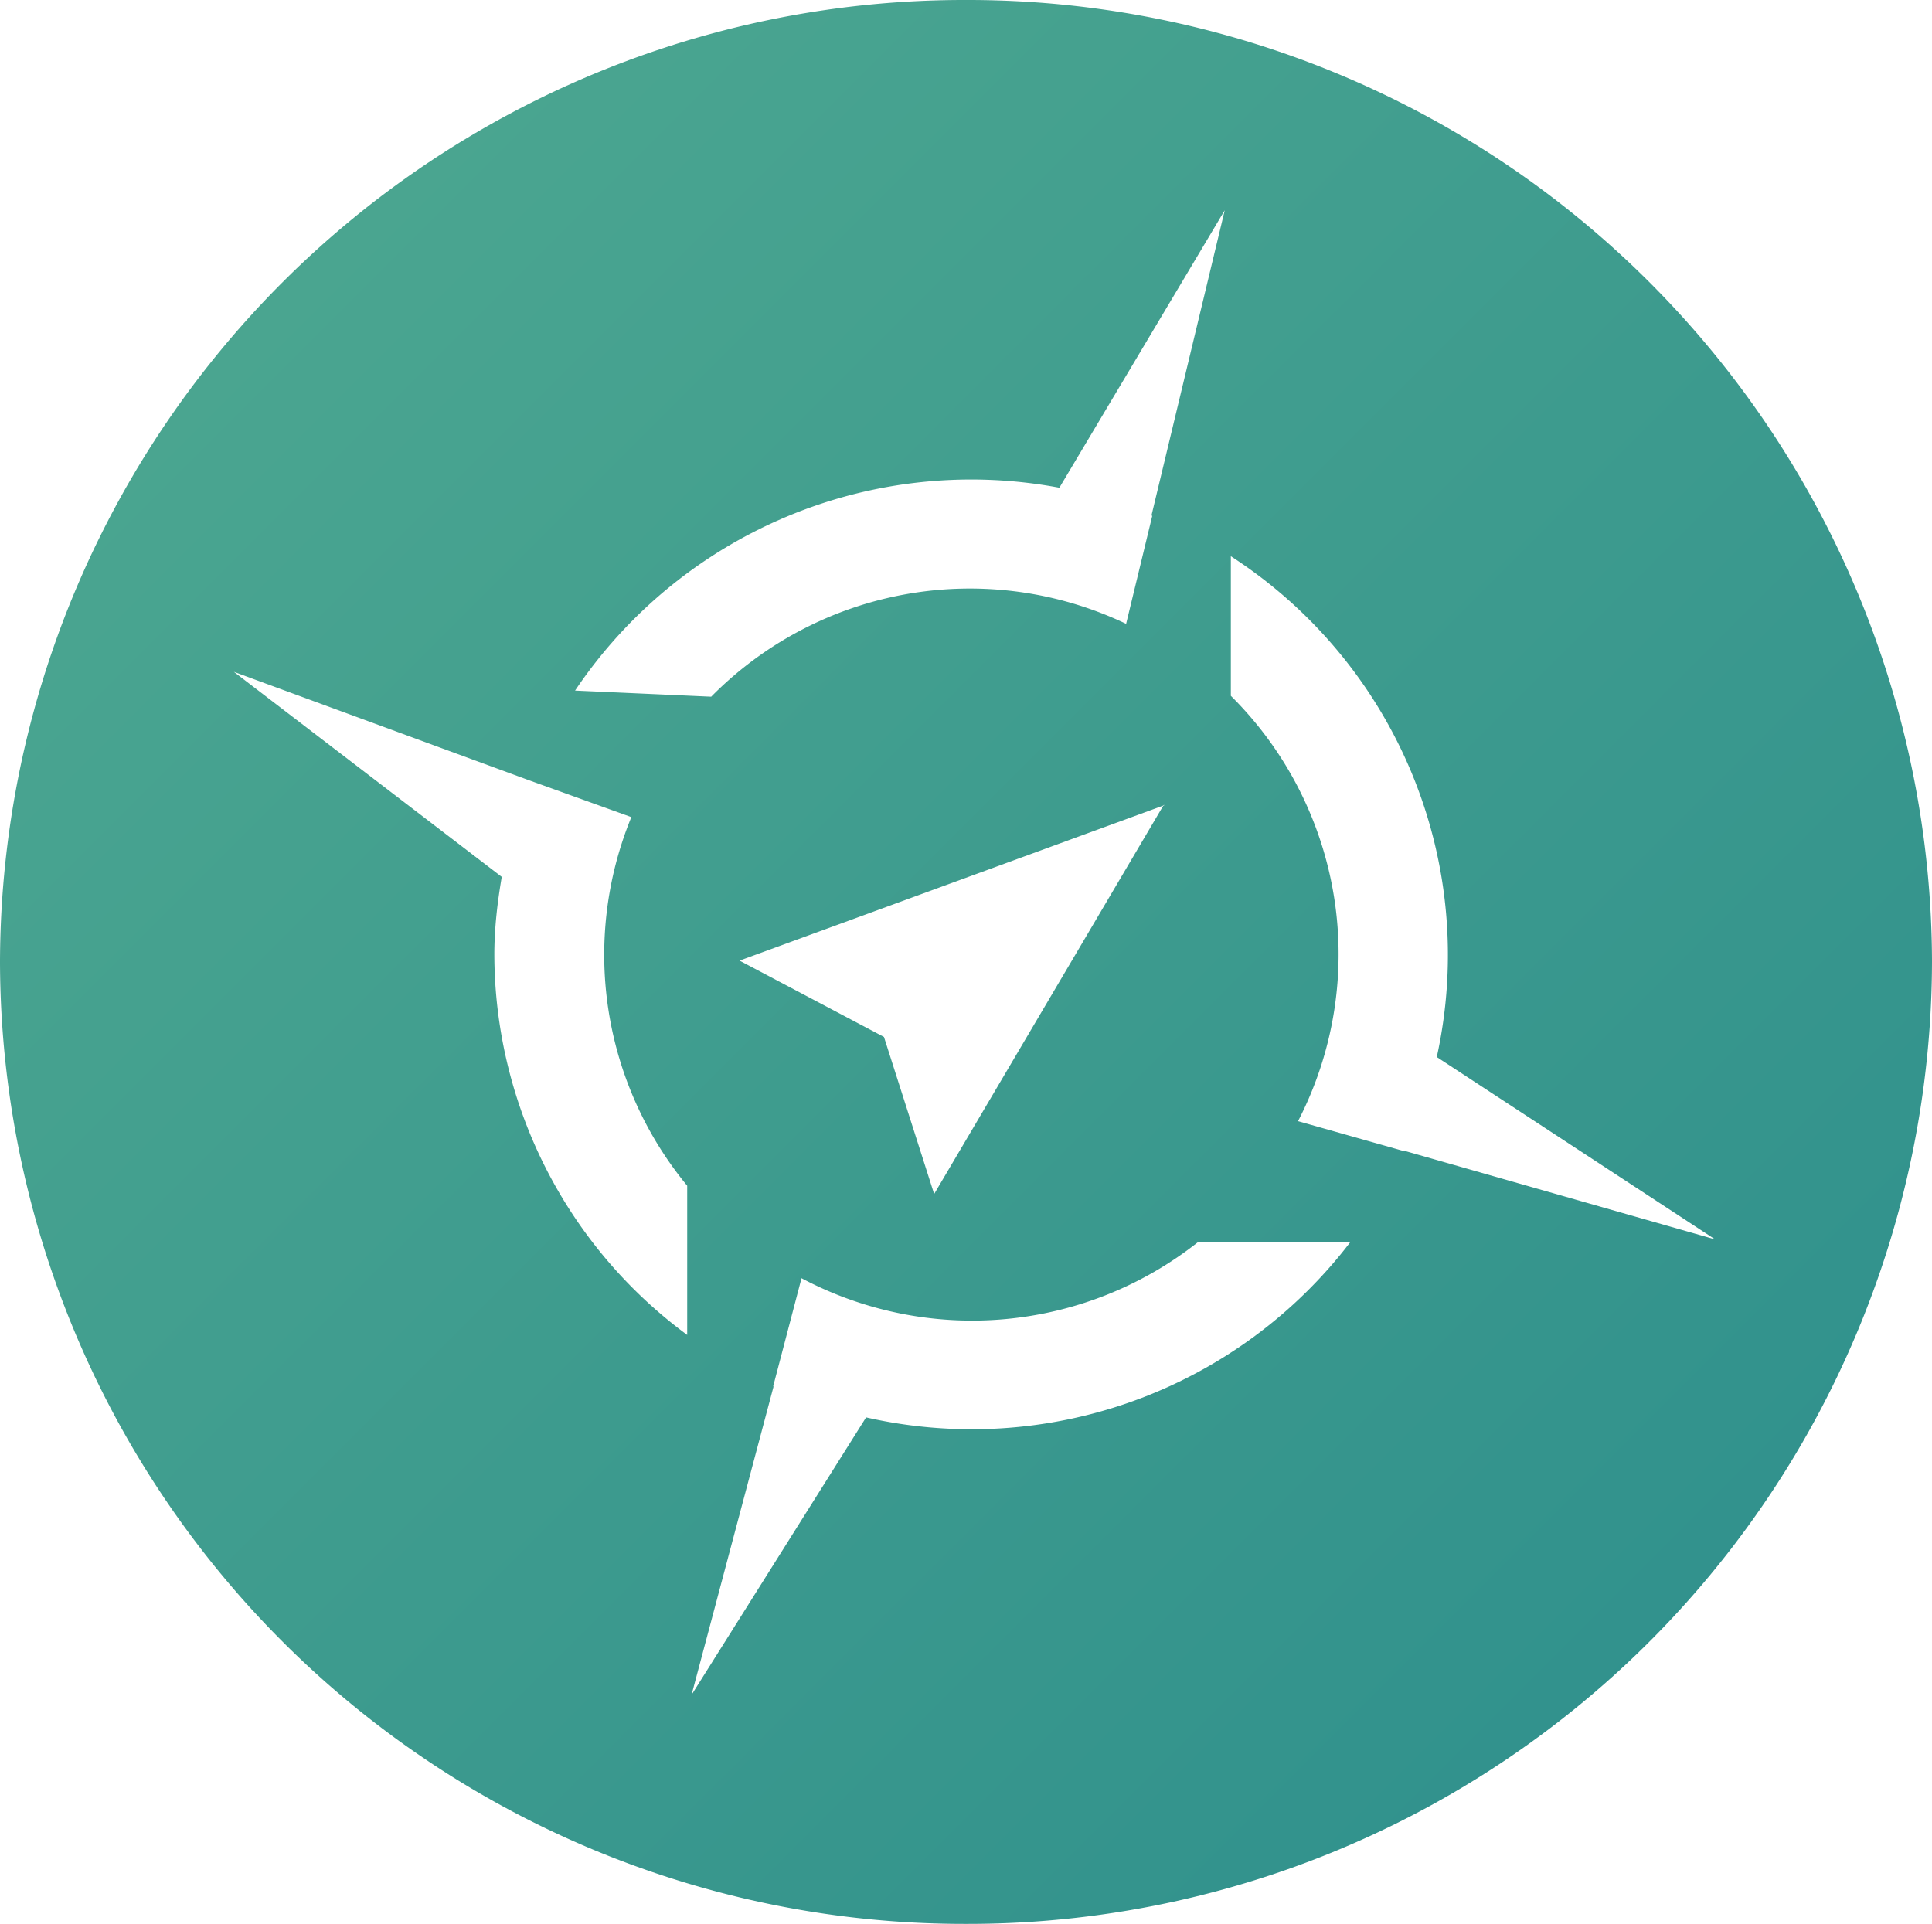 <svg xmlns="http://www.w3.org/2000/svg" viewBox="0 0 44.28 44.1"><defs><linearGradient id="a" x1="-47" x2="85" y1="-44" y2="88" gradientUnits="userSpaceOnUse"><stop offset="0" stop-color="#73c596"/><stop offset="1" stop-color="#0b7487"/></linearGradient></defs><path fill="url(#a)" d="M27.46 28.47h3.49a10.92 10.92 0 0 1-11.1 4.02l-4 6.36 1.88-7.07h-.01l.65-2.48a8.35 8.35 0 0 0 9.09-.83m-7.2-4.7-3.31-1.75 9.7-3.55.04-.03-.02.02h.02l-.03.01-5.25 8.9Zm-8.93-1.89c0-.6.07-1.2.17-1.78l-6.14-4.7 6.75 2.48 2.36.85a8.32 8.32 0 0 0 1.28 8.45v3.42a10.86 10.86 0 0 1-4.42-8.72m18.42 3.82a8.34 8.34 0 0 0-1.54-9.75v-3.2a10.88 10.88 0 0 1 4.72 11.48l6.38 4.18-7.12-2.03v.01ZM28.07 4.82l-1.68 7h.02l-.6 2.48a8.33 8.33 0 0 0-9.51 1.67l-3.12-.14a10.94 10.94 0 0 1 11.1-4.65ZM0 22.04A22.1 22.1 0 0 0 22.14 44.1a22.1 22.1 0 0 0 22.14-22.06A22.1 22.1 0 0 0 22.14 0 22.1 22.1 0 0 0 0 22.04"/></svg>

